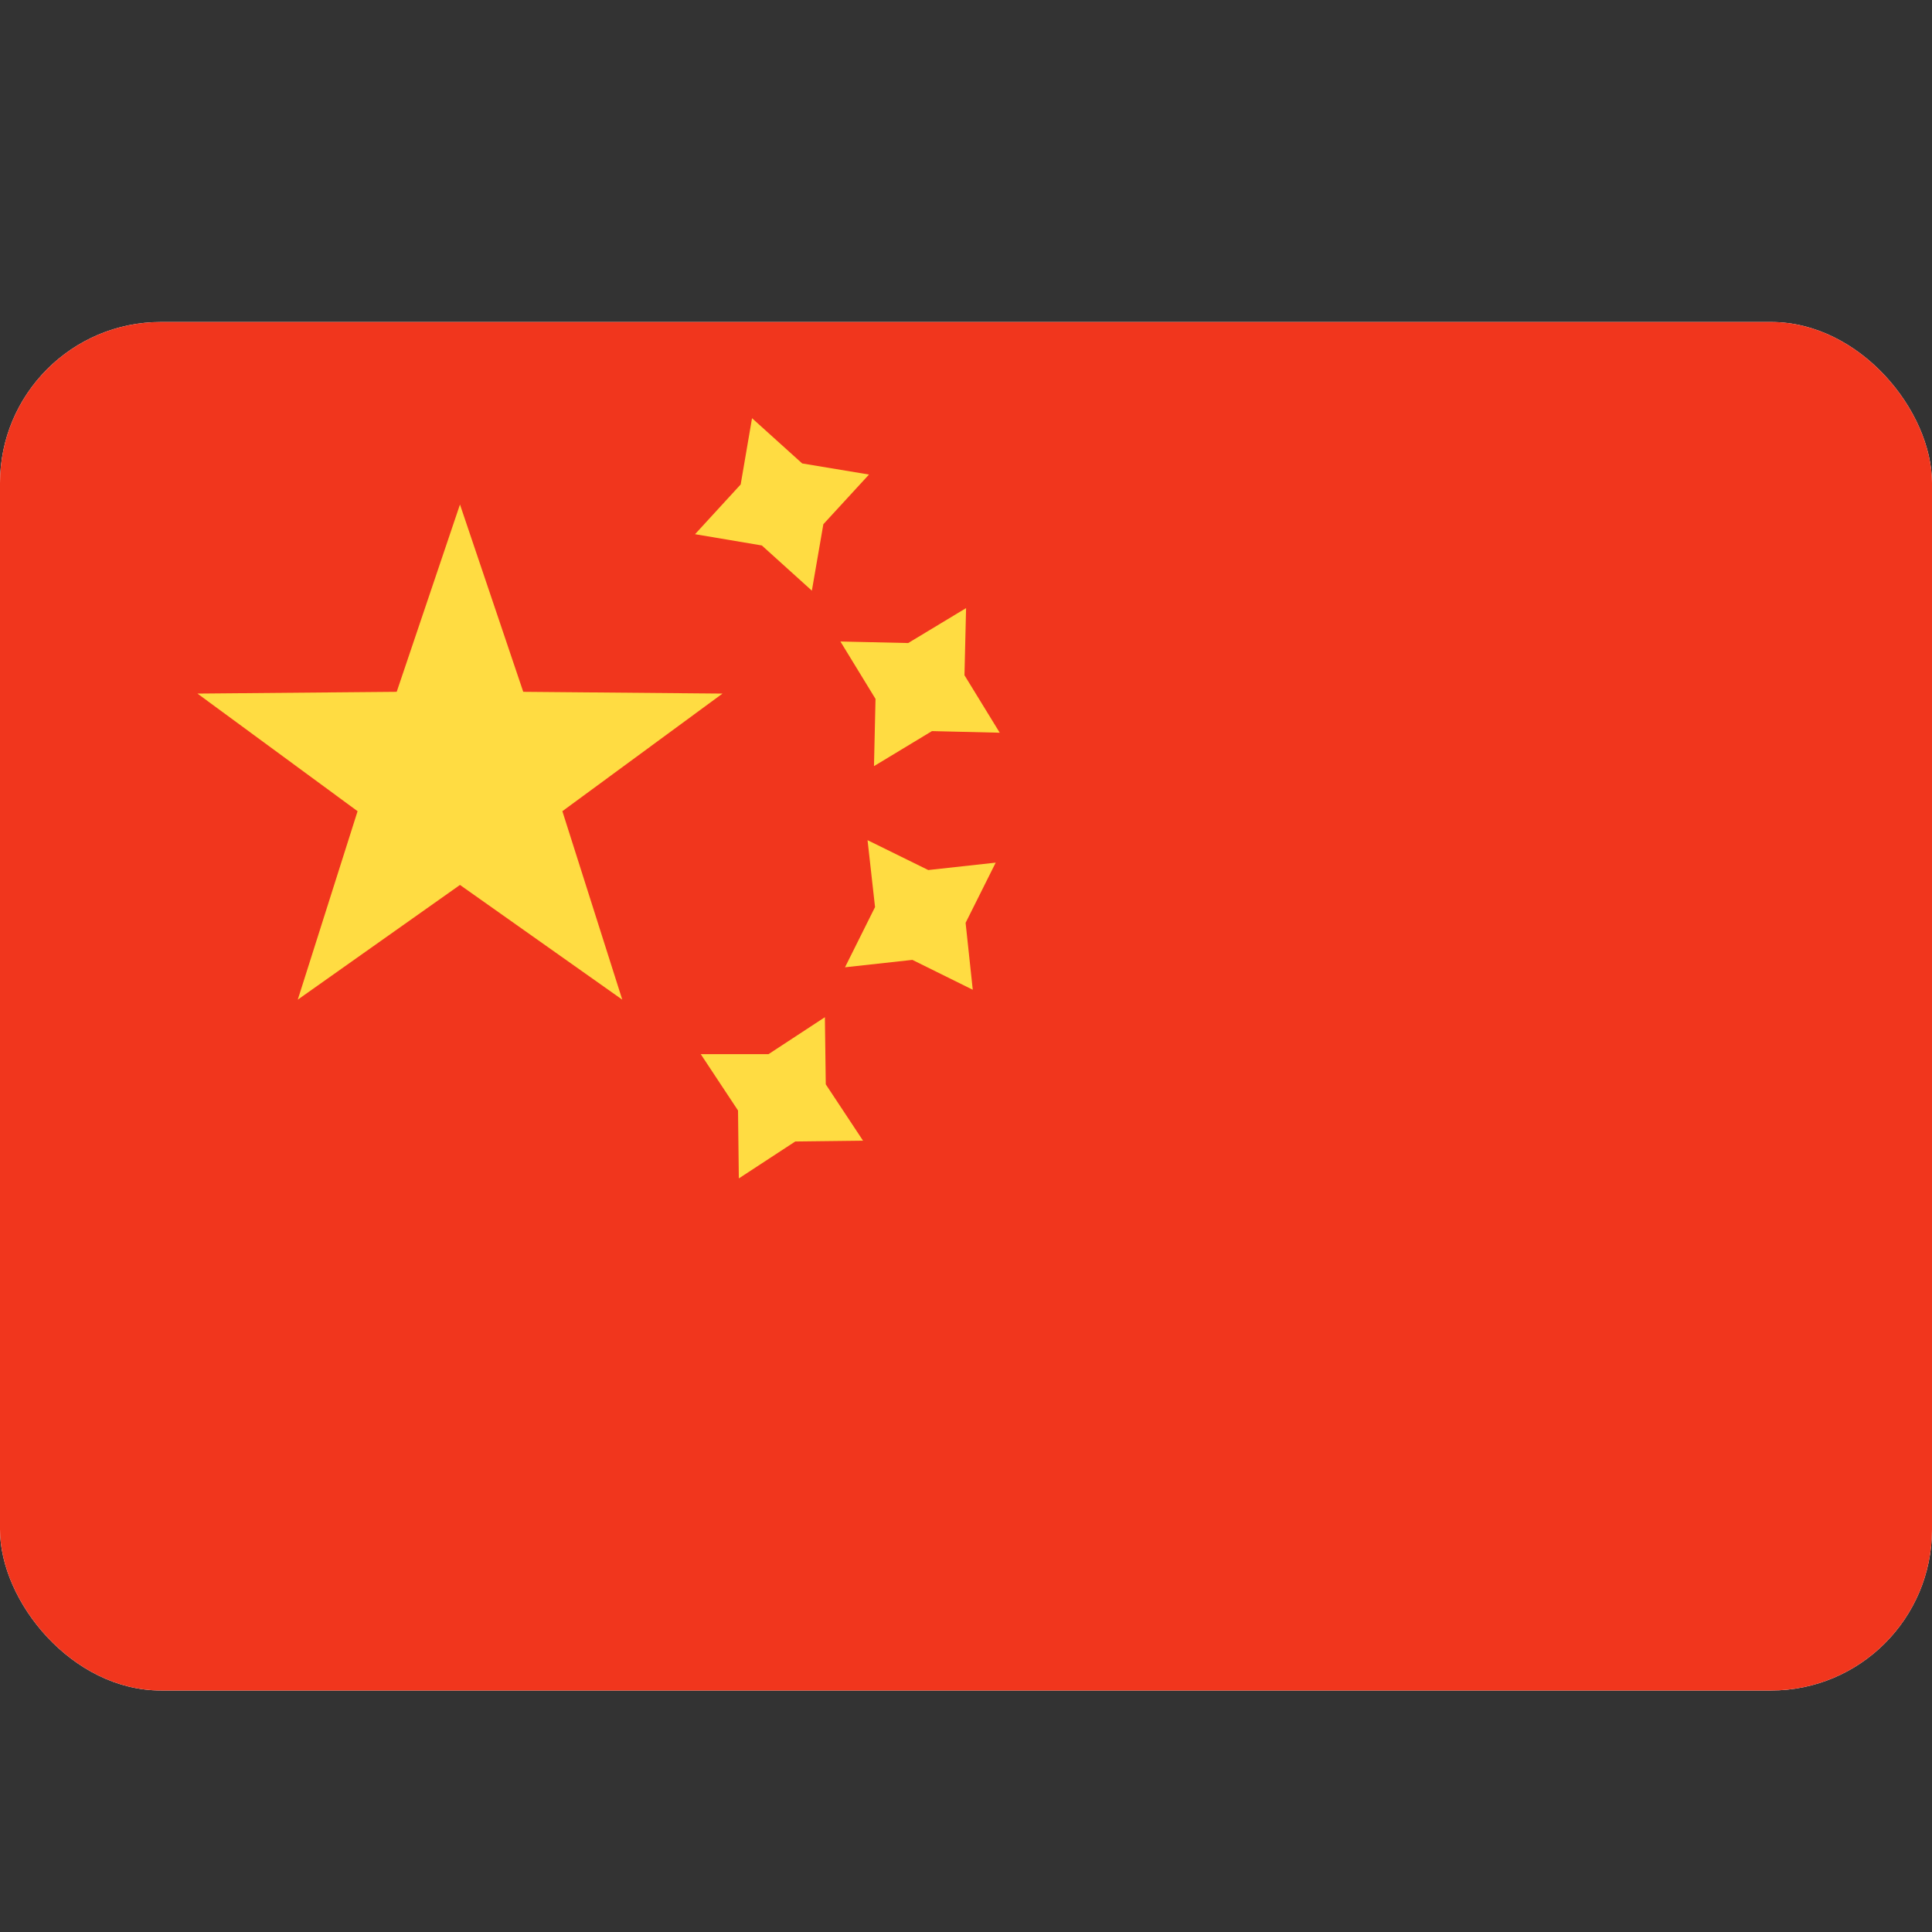 <svg xmlns="http://www.w3.org/2000/svg" xmlns:xlink="http://www.w3.org/1999/xlink" width="24" height="24" viewBox="0 0 24 24"><rect x="0" y="0" width="24" height="24" fill="#333333" stroke="none"/><defs><style>.a{fill:none;}.b{fill:#fff;}.c{clip-path:url(#a);}.d{fill:#f1361d;}.e{fill:#ffdc42;}</style><clipPath id="a"><rect class="a" width="24" height="17" rx="2"/></clipPath></defs><rect class="b" width="24" height="17" rx="2" transform="translate(0 4)"/><g transform="translate(0 4)"><rect class="a" width="24" height="17" rx="2"/><g class="c"><rect class="d" width="24" height="17"/><path class="e" d="M.544,9.439v0L.534,8.6l-.463-.7L.913,7.9l.7-.459.011.834.463.7-.842.01-.7.458ZM3.45,7.1h0L2.7,6.729l-.837.092.373-.748-.093-.831.754.371.838-.092-.374.748L3.45,7.1ZM2.223,4.32v0l.019-.833-.436-.713.842.019.719-.434-.02.834.438.714-.842-.02-.718.434ZM1.452,2.143h0L.83,1.581,0,1.441.567.823.708,0l.623.562L2.161.7l-.567.617-.142.821Z" transform="translate(8.634 1.195)"/><path class="e" d="M3.261,4.726,1.246,6.151,1.989,3.81,0,2.349l2.475-.022L3.261,0l.786,2.327,2.475.022L4.533,3.81l.744,2.341Z" transform="translate(2.453 2.267)"/></g></g><rect class="a" width="24" height="24"/></svg>